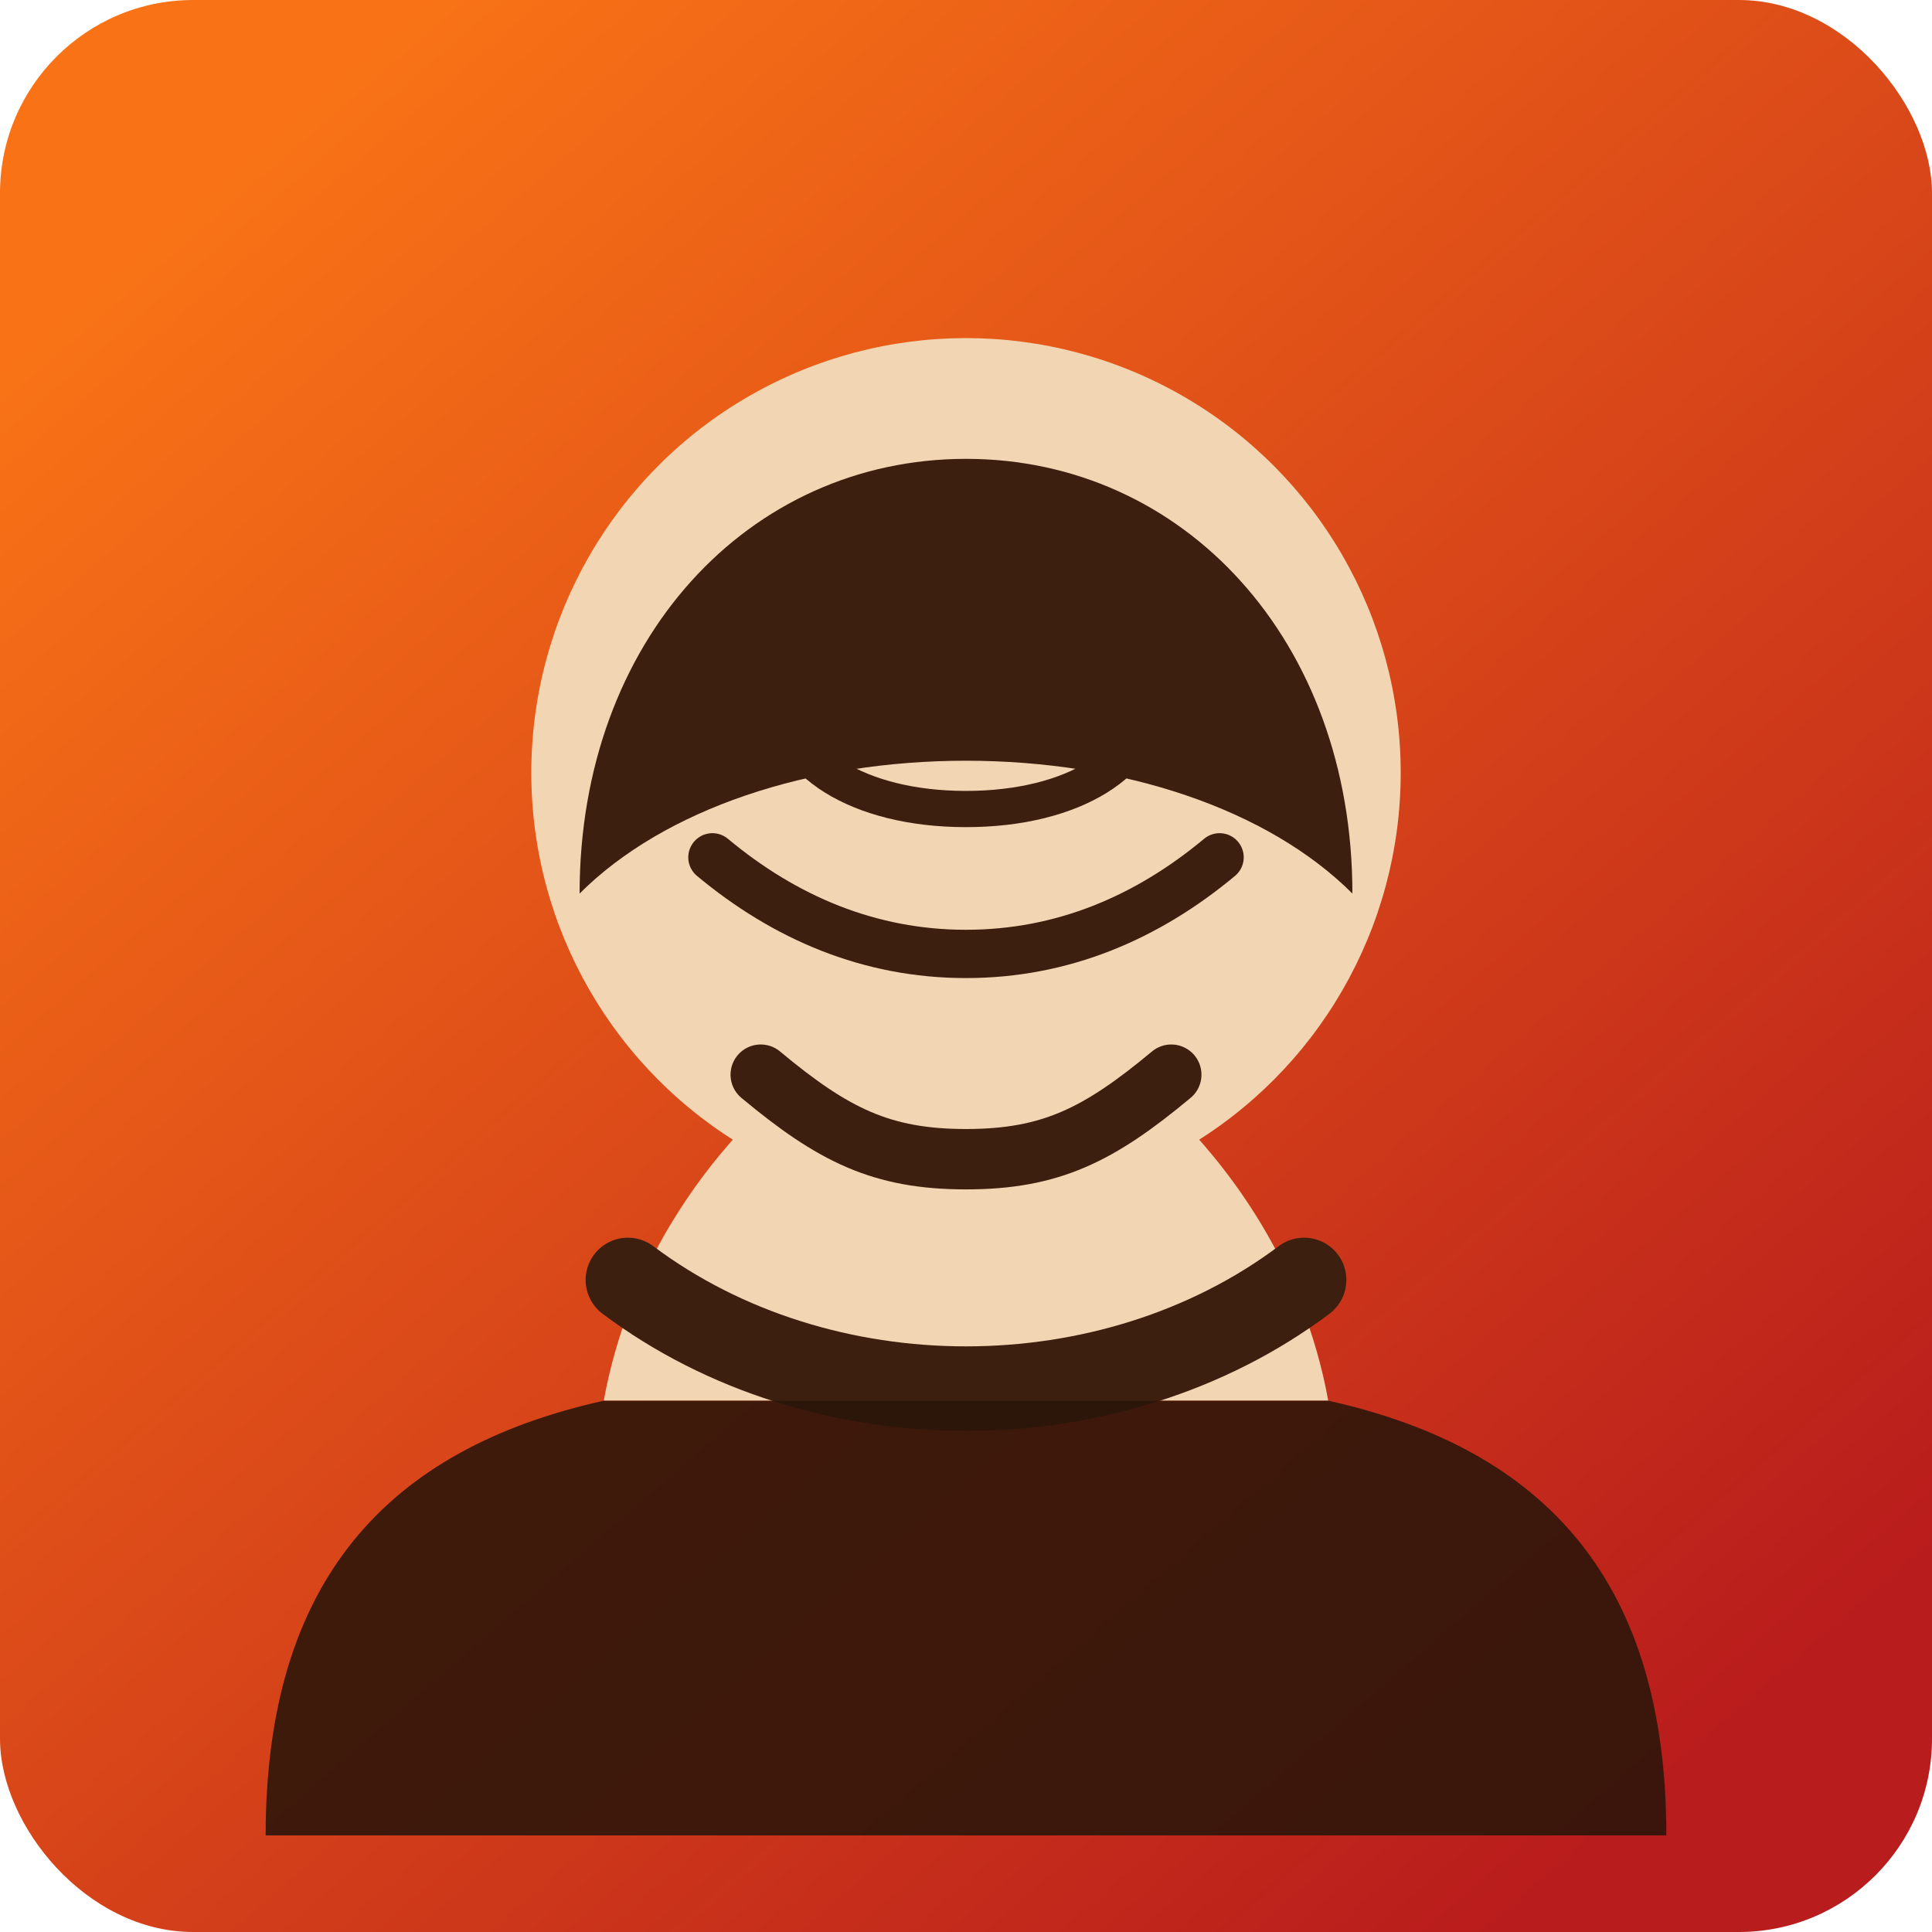 <svg width="320" height="320" viewBox="0 0 320 320" fill="none" xmlns="http://www.w3.org/2000/svg">
  <rect width="320" height="320" rx="32" fill="url(#paint0_linear)"/>
  <g filter="url(#shadow)">
    <circle cx="160" cy="120" r="72" fill="#F2D6B3"/>
    <path d="M100 224c8-44 48-68 60-68s52 24 60 68" fill="#F2D6B3"/>
    <path d="M160 68c-36 0-64 30-64 72 14-14 38-22 64-22s50 8 64 22c0-42-28-72-64-72z" fill="#3D1F0F"/>
    <path d="M118 134c12 10 26 16 42 16s30-6 42-16" stroke="#3D1F0F" stroke-width="8" stroke-linecap="round"/>
    <path d="M126 170c12 10 20 14 34 14s22-4 34-14" stroke="#3D1F0F" stroke-width="10" stroke-linecap="round"/>
    <path d="M104 204c16 12 36 18 56 18s40-6 56-18" stroke="#3D1F0F" stroke-width="14" stroke-linecap="round"/>
    <path d="M100 224c-36 8-56 30-56 72h232c0-42-20-64-56-72" fill="#2B150A" opacity=".88"/>
    <path d="M130 108c0 10 12 18 30 18s30-8 30-18" stroke="#3D1F0F" stroke-width="6" stroke-linecap="round"/>
  </g>
  <defs>
    <linearGradient id="paint0_linear" x1="40" y1="24" x2="276" y2="296" gradientUnits="userSpaceOnUse">
      <stop stop-color="#F97316"/>
      <stop offset="1" stop-color="#B91C1C"/>
    </linearGradient>
    <filter id="shadow" x="28" y="36" width="264" height="276" filterUnits="userSpaceOnUse" color-interpolation-filters="sRGB">
      <feFlood flood-opacity="0" result="BackgroundImageFix"/>
      <feColorMatrix in="SourceAlpha" type="matrix" values="0 0 0 0 0 0 0 0 0 0 0 0 0 0 0 0 0 0 127 0" result="hardAlpha"/>
      <feOffset dy="8"/>
      <feGaussianBlur stdDeviation="14"/>
      <feComposite in2="hardAlpha" operator="out"/>
      <feColorMatrix type="matrix" values="0 0 0 0 0 0 0 0 0 0 0 0 0 0 0 0 0 0 0.2 0"/>
      <feBlend mode="normal" in2="BackgroundImageFix" result="effect1_dropShadow"/>
      <feBlend mode="normal" in="SourceGraphic" in2="effect1_dropShadow" result="shape"/>
    </filter>
  </defs>
</svg>